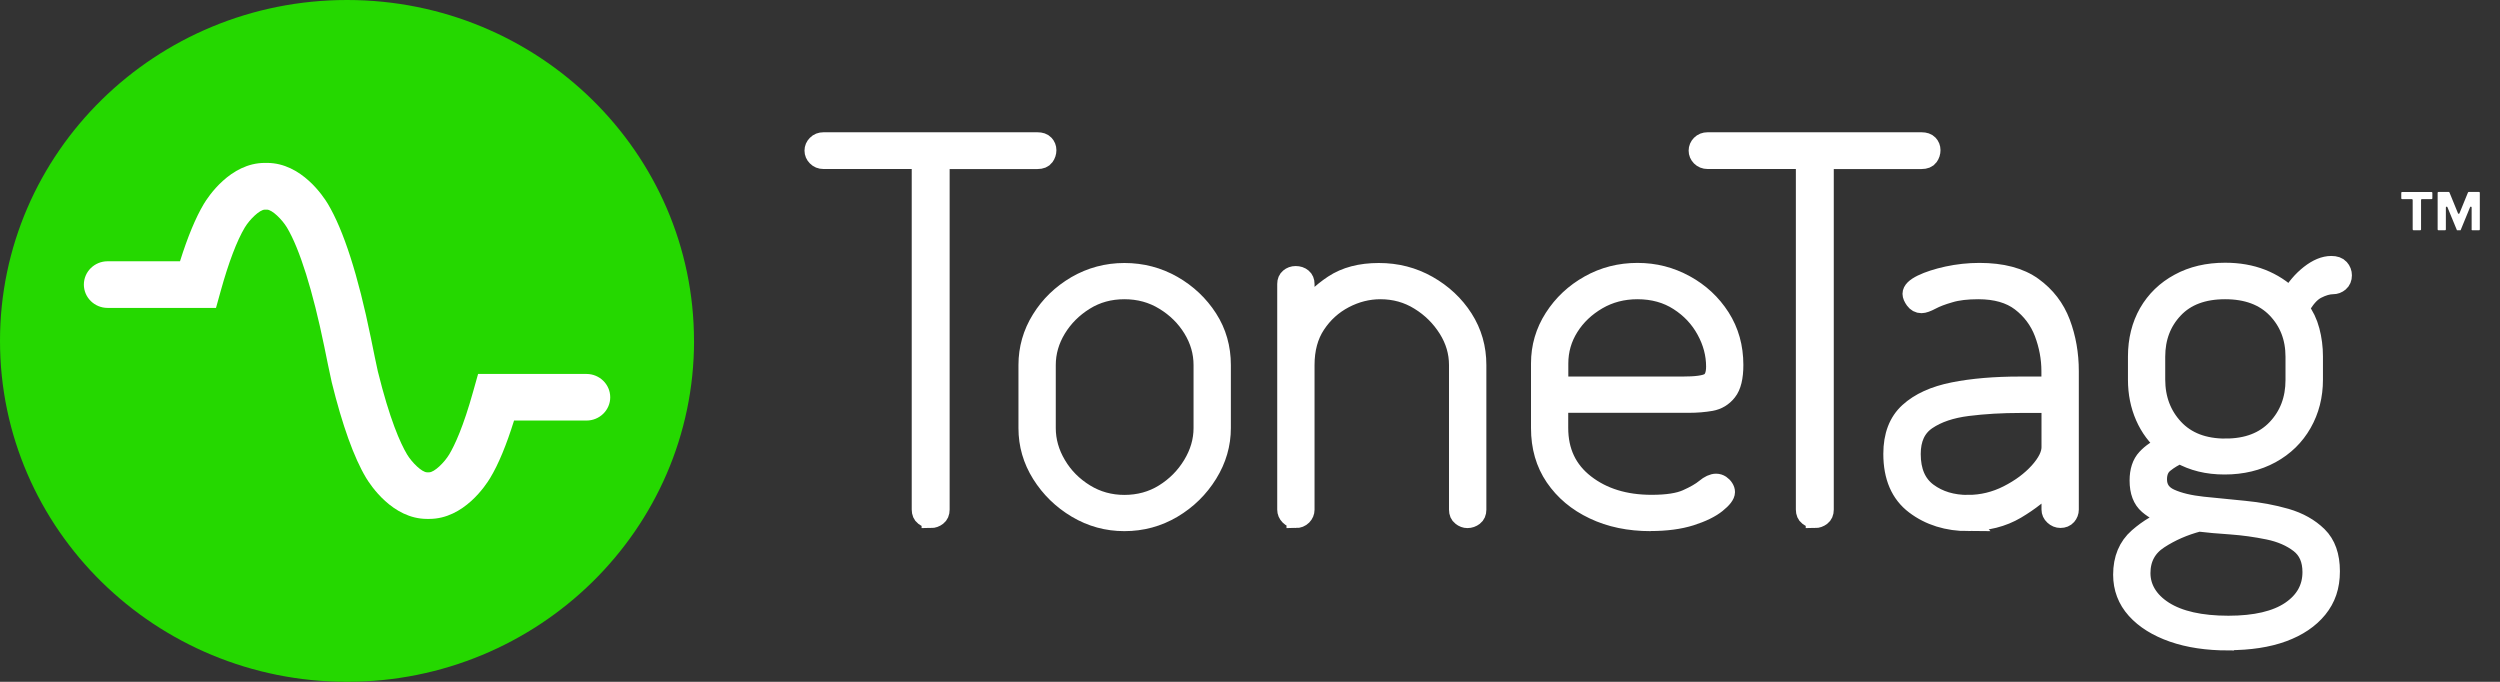 <svg width="55" height="15" viewBox="0 0 55 15" fill="none" xmlns="http://www.w3.org/2000/svg">
<rect x="0" y="0" width="55" height="15" fill="#333333" stroke="none"/>
<path d="M53.079 5.049V4.398C53.079 4.388 53.071 4.381 53.062 4.381H52.845C52.835 4.381 52.828 4.373 52.828 4.364V4.241C52.828 4.232 52.835 4.224 52.845 4.224H53.495C53.505 4.224 53.512 4.232 53.512 4.241V4.364C53.512 4.373 53.505 4.381 53.495 4.381H53.28C53.271 4.381 53.263 4.388 53.263 4.398V5.049C53.263 5.058 53.255 5.066 53.246 5.066H53.097C53.088 5.066 53.08 5.058 53.08 5.049" fill="white"/>
<path d="M54.376 5.049V4.564C54.376 4.545 54.35 4.539 54.342 4.557L54.133 5.066H54.053L53.843 4.557C53.837 4.539 53.809 4.545 53.809 4.564V5.049C53.809 5.058 53.802 5.066 53.792 5.066H53.645C53.636 5.066 53.628 5.058 53.628 5.049V4.239C53.628 4.23 53.636 4.223 53.645 4.223H53.873C53.873 4.223 53.887 4.227 53.888 4.233L54.076 4.693C54.082 4.707 54.102 4.707 54.108 4.693L54.296 4.233C54.296 4.233 54.305 4.223 54.311 4.223H54.539C54.548 4.223 54.556 4.23 54.556 4.239V5.049C54.556 5.058 54.548 5.066 54.539 5.066H54.39C54.381 5.066 54.373 5.058 54.373 5.049" fill="white"/>
<path d="M15.269 7.5C15.269 11.642 11.851 15 7.635 15C3.42 15 0 11.643 0 7.5C0 3.357 3.418 0 7.634 0C11.85 0 15.268 3.358 15.268 7.5" fill="#25D800"/>
<path d="M9.395 11.416C8.633 11.416 8.147 10.666 8.055 10.515C7.786 10.066 7.532 9.357 7.298 8.409C7.269 8.292 7.157 7.735 7.134 7.624C6.883 6.401 6.592 5.471 6.313 5.006C6.206 4.828 5.986 4.612 5.873 4.612H5.827C5.712 4.612 5.492 4.828 5.385 5.006C5.212 5.295 5.029 5.776 4.857 6.396L4.752 6.774H2.367C2.079 6.774 1.845 6.544 1.845 6.261C1.845 5.978 2.079 5.748 2.367 5.748H3.96C4.128 5.213 4.303 4.79 4.485 4.485C4.575 4.335 5.065 3.584 5.825 3.584H5.875C6.637 3.584 7.123 4.335 7.213 4.485C7.558 5.063 7.877 6.051 8.157 7.423C8.207 7.673 8.294 8.093 8.312 8.168C8.574 9.227 8.806 9.747 8.955 9.997C9.062 10.175 9.282 10.391 9.395 10.391H9.441C9.556 10.391 9.776 10.175 9.883 9.997C10.004 9.794 10.194 9.389 10.412 8.604L10.518 8.227H12.903C13.191 8.227 13.425 8.457 13.425 8.74C13.425 9.023 13.191 9.252 12.903 9.252H11.309C11.142 9.788 10.967 10.213 10.784 10.515C10.694 10.666 10.208 11.416 9.444 11.416H9.396H9.395Z" fill="white"/>
<path d="M20.475 11.416C20.419 11.416 20.368 11.4 20.325 11.365C20.28 11.331 20.258 11.279 20.258 11.211V3.518H18.116C18.051 3.518 18 3.496 17.96 3.455C17.919 3.414 17.899 3.367 17.899 3.314C17.899 3.26 17.919 3.213 17.96 3.172C18 3.131 18.051 3.11 18.116 3.11H22.824C22.896 3.11 22.951 3.128 22.986 3.166C23.022 3.204 23.041 3.25 23.041 3.303C23.041 3.356 23.025 3.405 22.992 3.451C22.96 3.496 22.904 3.519 22.824 3.519H20.692V11.212C20.692 11.281 20.67 11.331 20.625 11.366C20.581 11.4 20.531 11.418 20.475 11.418V11.416Z" fill="white" stroke="white" stroke-width="0.4"/>
<path d="M24.735 11.485C24.358 11.485 24.007 11.389 23.682 11.196C23.357 11.003 23.097 10.748 22.9 10.435C22.703 10.12 22.606 9.782 22.606 9.419V8.032C22.606 7.669 22.702 7.332 22.895 7.021C23.087 6.71 23.346 6.461 23.671 6.27C23.997 6.082 24.351 5.986 24.737 5.986C25.123 5.986 25.477 6.079 25.803 6.264C26.128 6.45 26.388 6.696 26.585 7.002C26.782 7.308 26.879 7.652 26.879 8.031V9.417C26.879 9.773 26.782 10.111 26.585 10.429C26.388 10.747 26.128 11.003 25.803 11.196C25.477 11.389 25.123 11.485 24.737 11.485H24.735ZM24.735 11.088C25.056 11.088 25.346 11.009 25.603 10.849C25.86 10.689 26.066 10.482 26.223 10.223C26.379 9.966 26.458 9.697 26.458 9.417V8.031C26.458 7.751 26.382 7.486 26.229 7.235C26.077 6.986 25.869 6.78 25.609 6.622C25.349 6.462 25.058 6.383 24.737 6.383C24.416 6.383 24.127 6.462 23.87 6.622C23.612 6.782 23.408 6.986 23.256 7.235C23.104 7.485 23.027 7.751 23.027 8.031V9.417C23.027 9.697 23.103 9.966 23.256 10.223C23.408 10.481 23.616 10.689 23.876 10.849C24.136 11.009 24.424 11.088 24.737 11.088H24.735Z" fill="white" stroke="white" stroke-width="0.4"/>
<path d="M28.503 11.416C28.448 11.416 28.399 11.395 28.359 11.354C28.319 11.313 28.299 11.266 28.299 11.213V6.246C28.299 6.185 28.319 6.138 28.359 6.105C28.399 6.071 28.448 6.053 28.503 6.053C28.567 6.053 28.619 6.07 28.66 6.105C28.7 6.138 28.72 6.187 28.72 6.246V6.849C28.856 6.629 29.059 6.43 29.327 6.252C29.597 6.074 29.931 5.986 30.333 5.986C30.734 5.986 31.087 6.079 31.417 6.264C31.745 6.45 32.009 6.696 32.205 7.002C32.402 7.31 32.5 7.652 32.5 8.031V11.213C32.5 11.281 32.478 11.331 32.433 11.366C32.388 11.4 32.339 11.418 32.283 11.418C32.235 11.418 32.188 11.401 32.145 11.366C32.1 11.333 32.078 11.281 32.078 11.213V8.031C32.078 7.751 32.001 7.486 31.843 7.235C31.686 6.986 31.48 6.78 31.223 6.622C30.966 6.462 30.681 6.383 30.368 6.383C30.096 6.383 29.832 6.45 29.58 6.582C29.327 6.715 29.12 6.902 28.96 7.145C28.799 7.387 28.72 7.684 28.72 8.032V11.214C28.72 11.267 28.7 11.315 28.66 11.356C28.619 11.397 28.567 11.418 28.503 11.418V11.416Z" fill="white" stroke="white" stroke-width="0.4"/>
<path d="M36.314 11.485C35.84 11.485 35.421 11.398 35.056 11.223C34.69 11.05 34.404 10.808 34.195 10.502C33.986 10.195 33.882 9.834 33.882 9.417V7.996C33.882 7.632 33.979 7.298 34.176 6.99C34.373 6.683 34.633 6.439 34.958 6.257C35.284 6.074 35.638 5.984 36.024 5.984C36.41 5.984 36.752 6.074 37.077 6.251C37.403 6.429 37.663 6.671 37.86 6.978C38.056 7.285 38.154 7.635 38.154 8.029C38.154 8.302 38.106 8.5 38.01 8.62C37.914 8.742 37.791 8.815 37.643 8.842C37.494 8.868 37.331 8.882 37.155 8.882H34.301V9.416C34.301 9.931 34.494 10.338 34.879 10.637C35.265 10.937 35.75 11.086 36.335 11.086C36.673 11.086 36.929 11.047 37.105 10.968C37.282 10.889 37.417 10.811 37.508 10.735C37.599 10.659 37.683 10.621 37.754 10.621C37.794 10.621 37.83 10.633 37.863 10.654C37.895 10.677 37.922 10.703 37.94 10.733C37.96 10.764 37.97 10.794 37.97 10.825C37.97 10.893 37.903 10.98 37.771 11.086C37.638 11.193 37.447 11.286 37.2 11.365C36.95 11.444 36.654 11.483 36.309 11.483L36.314 11.485ZM34.303 8.484H37.012C37.31 8.484 37.503 8.459 37.596 8.405C37.688 8.352 37.734 8.239 37.734 8.064C37.734 7.792 37.664 7.526 37.523 7.269C37.383 7.011 37.184 6.798 36.927 6.633C36.67 6.467 36.369 6.383 36.024 6.383C35.703 6.383 35.412 6.459 35.152 6.61C34.892 6.762 34.684 6.958 34.532 7.2C34.38 7.442 34.303 7.708 34.303 7.996V8.484Z" fill="white" stroke="white" stroke-width="0.4"/>
<path d="M39.926 11.416C39.87 11.416 39.819 11.4 39.776 11.365C39.731 11.331 39.709 11.279 39.709 11.211V3.518H37.567C37.502 3.518 37.451 3.496 37.41 3.455C37.37 3.414 37.35 3.367 37.35 3.314C37.35 3.26 37.37 3.213 37.41 3.172C37.451 3.131 37.502 3.11 37.567 3.11H42.274C42.347 3.11 42.401 3.128 42.437 3.166C42.473 3.204 42.491 3.25 42.491 3.303C42.491 3.356 42.476 3.405 42.443 3.451C42.411 3.496 42.355 3.519 42.274 3.519H40.143V11.212C40.143 11.281 40.121 11.331 40.076 11.366C40.031 11.4 39.982 11.418 39.926 11.418V11.416Z" fill="white" stroke="white" stroke-width="0.4"/>
<path d="M43.308 11.485C42.843 11.485 42.447 11.362 42.121 11.115C41.796 10.869 41.633 10.493 41.633 9.985C41.633 9.583 41.751 9.274 41.988 9.058C42.225 8.842 42.554 8.693 42.975 8.609C43.396 8.525 43.884 8.484 44.437 8.484H45.111V8.166C45.111 7.879 45.058 7.599 44.955 7.325C44.851 7.053 44.682 6.827 44.45 6.649C44.217 6.471 43.907 6.383 43.523 6.383C43.274 6.383 43.066 6.407 42.898 6.458C42.729 6.506 42.594 6.558 42.495 6.611C42.394 6.665 42.32 6.69 42.272 6.69C42.207 6.69 42.156 6.661 42.115 6.605C42.075 6.549 42.055 6.502 42.055 6.464C42.055 6.388 42.129 6.315 42.278 6.242C42.427 6.17 42.616 6.109 42.843 6.059C43.072 6.01 43.306 5.984 43.548 5.984C44.045 5.984 44.439 6.088 44.728 6.296C45.018 6.505 45.224 6.774 45.348 7.103C45.472 7.433 45.534 7.786 45.534 8.165V11.211C45.534 11.264 45.515 11.312 45.48 11.353C45.444 11.394 45.393 11.415 45.33 11.415C45.274 11.415 45.223 11.394 45.179 11.353C45.134 11.312 45.113 11.264 45.113 11.211V10.621C44.911 10.841 44.66 11.039 44.36 11.217C44.059 11.395 43.708 11.483 43.306 11.483L43.308 11.485ZM43.296 11.088C43.601 11.088 43.892 11.018 44.168 10.878C44.445 10.738 44.671 10.569 44.848 10.373C45.024 10.176 45.113 9.998 45.113 9.839V8.885H44.451C44.042 8.885 43.655 8.907 43.289 8.953C42.924 8.999 42.628 9.099 42.399 9.254C42.169 9.41 42.056 9.654 42.056 9.988C42.056 10.367 42.177 10.645 42.417 10.823C42.657 11.001 42.952 11.089 43.296 11.089V11.088Z" fill="white" stroke="white" stroke-width="0.4"/>
<path d="M49.025 14.11C48.558 14.11 48.152 14.049 47.802 13.927C47.454 13.805 47.18 13.635 46.983 13.416C46.786 13.197 46.689 12.938 46.689 12.643C46.689 12.294 46.803 12.019 47.032 11.818C47.262 11.617 47.511 11.471 47.785 11.38C47.568 11.319 47.392 11.231 47.255 11.112C47.119 10.995 47.051 10.815 47.051 10.572C47.051 10.36 47.105 10.194 47.214 10.077C47.322 9.96 47.465 9.863 47.641 9.787C47.441 9.621 47.286 9.414 47.178 9.167C47.07 8.921 47.015 8.65 47.015 8.355V7.844C47.015 7.48 47.096 7.157 47.255 6.877C47.417 6.597 47.643 6.377 47.936 6.219C48.228 6.059 48.568 5.98 48.953 5.98C49.251 5.98 49.519 6.027 49.76 6.121C50 6.216 50.209 6.351 50.386 6.524C50.499 6.328 50.639 6.162 50.807 6.03C50.976 5.898 51.136 5.831 51.289 5.831C51.377 5.831 51.441 5.853 51.481 5.899C51.522 5.945 51.542 5.998 51.542 6.057C51.542 6.126 51.52 6.179 51.475 6.217C51.43 6.255 51.381 6.273 51.325 6.273C51.221 6.273 51.102 6.307 50.97 6.375C50.838 6.444 50.715 6.584 50.603 6.795C50.707 6.932 50.784 7.09 50.832 7.273C50.88 7.454 50.905 7.644 50.905 7.841V8.352C50.905 8.708 50.823 9.031 50.659 9.318C50.495 9.606 50.264 9.831 49.966 9.994C49.669 10.156 49.328 10.239 48.942 10.239C48.557 10.239 48.244 10.159 47.956 10C47.835 10.053 47.725 10.118 47.624 10.199C47.523 10.278 47.474 10.394 47.474 10.546C47.474 10.736 47.567 10.872 47.751 10.955C47.936 11.039 48.173 11.095 48.461 11.126C48.75 11.156 49.054 11.187 49.376 11.217C49.697 11.248 50.002 11.304 50.292 11.387C50.581 11.471 50.817 11.604 51.001 11.785C51.185 11.966 51.278 12.227 51.278 12.568C51.278 12.909 51.185 13.171 51.001 13.398C50.817 13.624 50.558 13.799 50.225 13.921C49.892 14.043 49.492 14.104 49.028 14.104L49.025 14.11ZM49.025 13.746C49.618 13.746 50.072 13.639 50.385 13.428C50.697 13.216 50.854 12.935 50.854 12.586C50.854 12.314 50.764 12.107 50.583 11.967C50.402 11.827 50.175 11.728 49.903 11.672C49.63 11.616 49.355 11.578 49.079 11.558C48.801 11.54 48.568 11.518 48.374 11.495C48.053 11.579 47.762 11.706 47.502 11.876C47.242 12.046 47.11 12.291 47.11 12.609C47.11 12.927 47.276 13.215 47.61 13.428C47.943 13.639 48.414 13.746 49.025 13.746ZM48.964 9.848C49.438 9.848 49.808 9.706 50.078 9.422C50.347 9.137 50.481 8.784 50.481 8.359V7.848C50.481 7.431 50.346 7.083 50.078 6.803C49.808 6.523 49.434 6.383 48.952 6.383C48.47 6.383 48.097 6.523 47.832 6.803C47.567 7.083 47.435 7.431 47.435 7.848V8.349C47.435 8.773 47.57 9.129 47.838 9.417C48.108 9.705 48.482 9.849 48.964 9.849V9.848Z" fill="white" stroke="white" stroke-width="0.4"/>
</svg>

